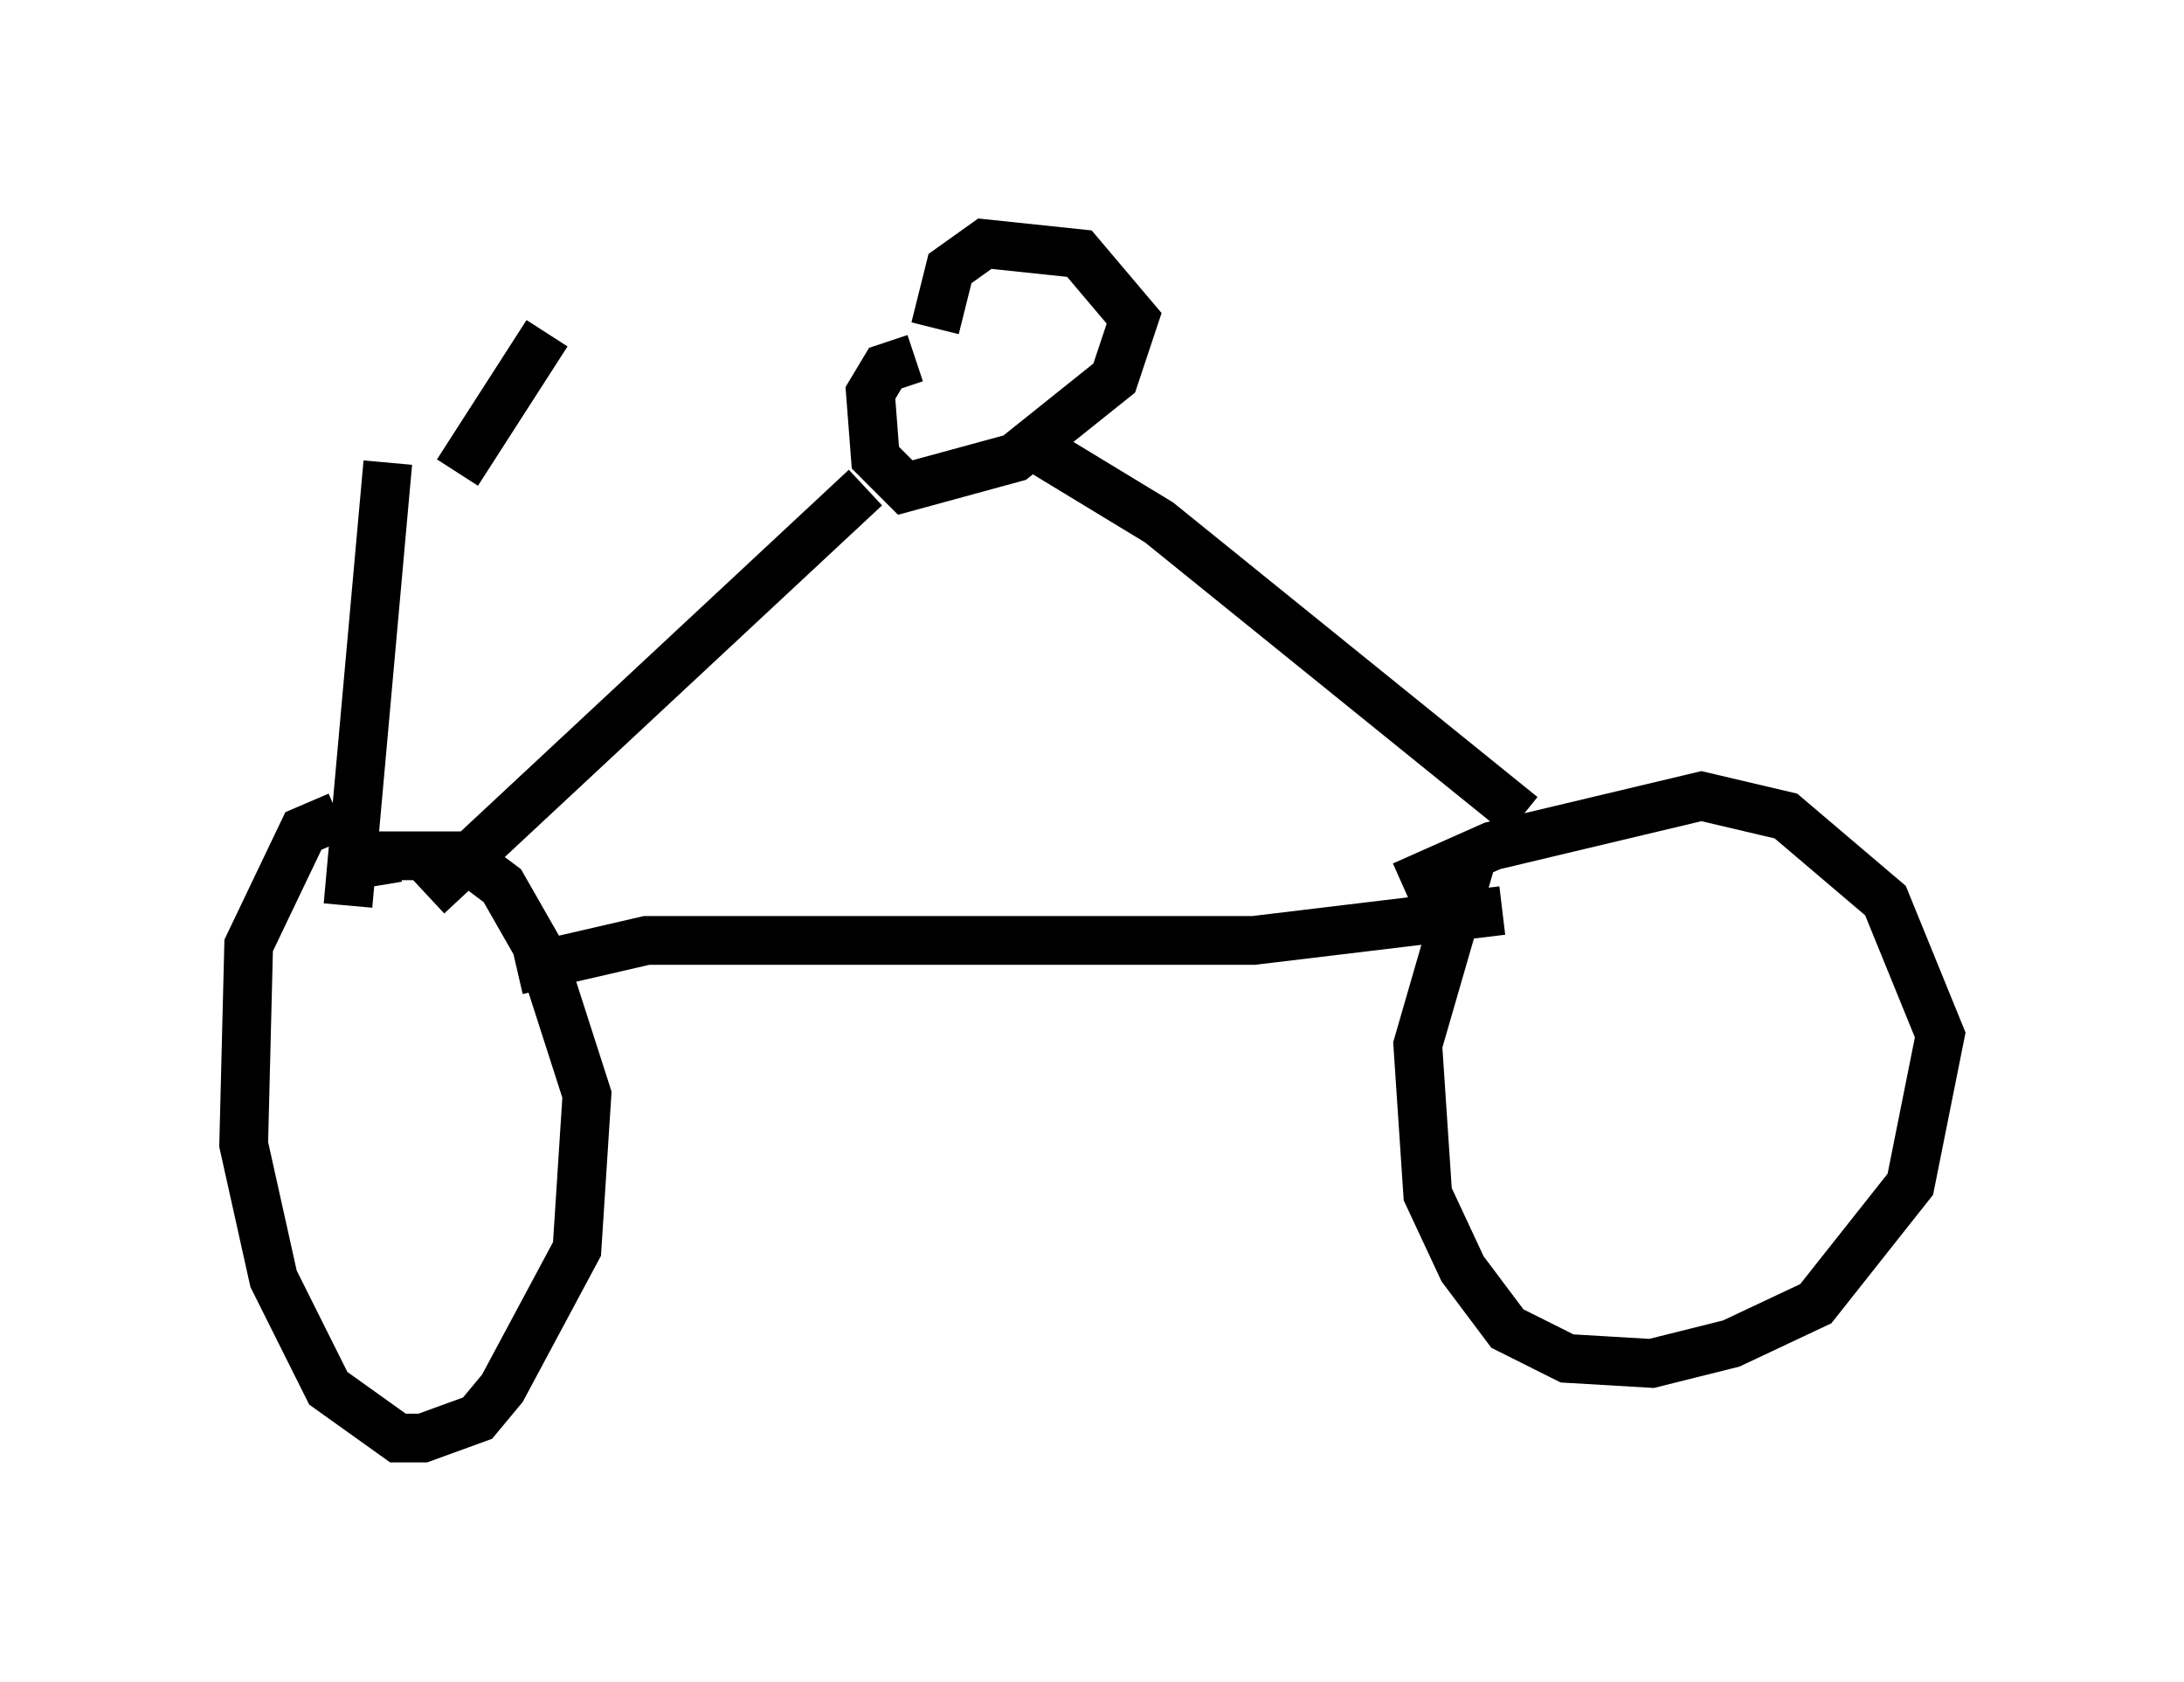 <?xml version="1.0" encoding="utf-8" ?>
<svg baseProfile="full" height="34.5" version="1.1" width="44.811" xmlns="http://www.w3.org/2000/svg" xmlns:ev="http://www.w3.org/2001/xml-events" xmlns:xlink="http://www.w3.org/1999/xlink"><defs /><rect fill="white" height="34.5" width="44.811" x="0" y="0" /><path d="M7.45, 17.148 m-0.51, -0.408 l-0.715, 0.306 -1.123, 2.348 l-0.102, 4.083 0.613, 2.756 l1.123, 2.246 1.429, 1.021 l0.51, 0.0 1.123, -0.408 l0.51, -0.613 1.531, -2.858 l0.204, -3.165 -0.919, -2.858 l-0.817, -1.429 -0.817, -0.613 l-1.838, 0.0 0.102, 0.613 m22.459, -0.613 l-1.123, 3.879 0.204, 3.063 l0.715, 1.531 0.919, 1.225 l1.225, 0.613 1.735, 0.102 l1.633, -0.408 1.735, -0.817 l1.94, -2.45 0.613, -3.063 l-1.123, -2.756 -2.042, -1.735 l-1.735, -0.408 -4.288, 1.021 l-1.838, 0.817 m-18.171, 1.735 l2.654, -0.613 12.454, 0.0 l5.104, -0.613 m-22.05, -0.306 l8.983, -8.371 m3.165, -1.021 l2.858, 1.735 7.452, 6.023 m-12.454, -9.392 l-0.613, 0.204 -0.306, 0.51 l0.102, 1.327 0.613, 0.613 l2.246, -0.613 2.042, -1.633 l0.408, -1.225 -1.123, -1.327 l-1.94, -0.204 -0.715, 0.51 l-0.306, 1.225 m-12.046, 11.842 l0.817, -9.086 m1.429, 0.204 l1.838, -2.858 " fill="none" stroke="black" stroke-width="1" /></svg>
